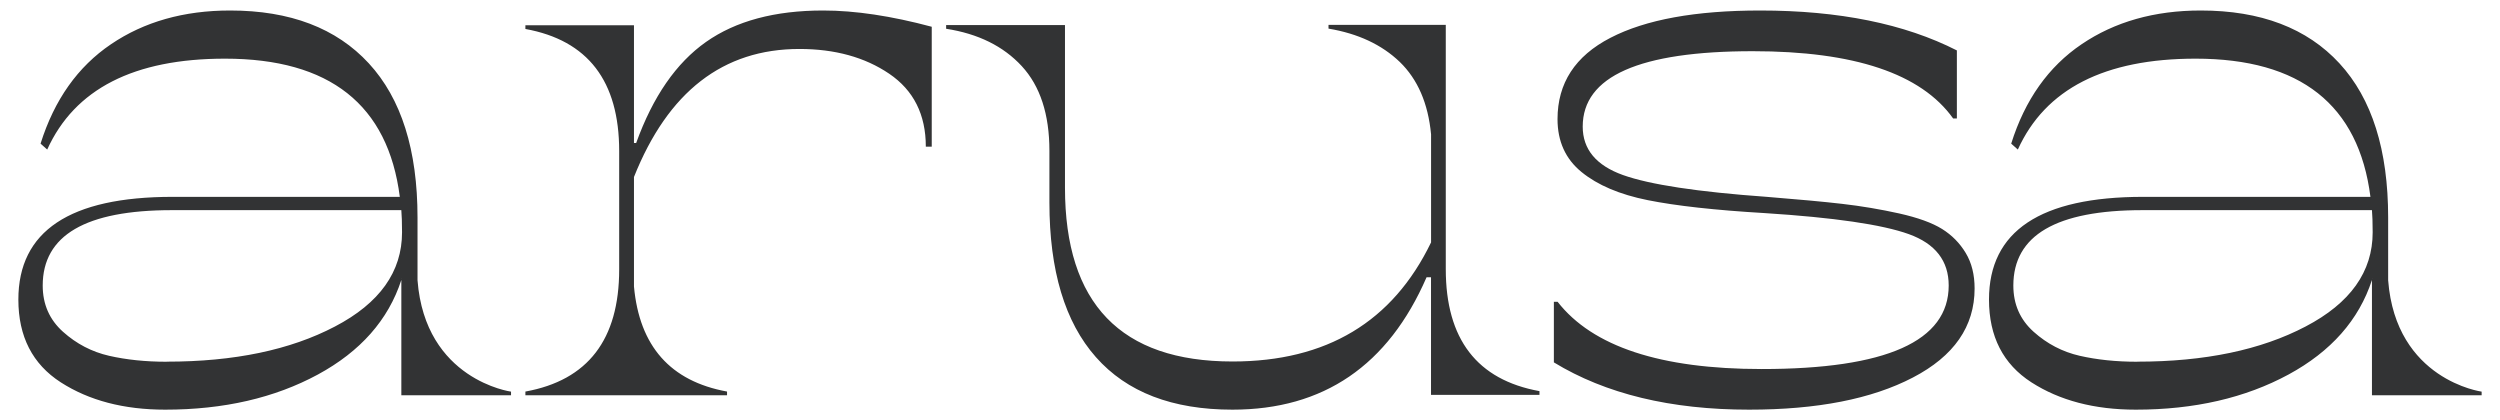 <svg width="119" height="20" viewBox="0 0 119 20" fill="none" xmlns="http://www.w3.org/2000/svg">
<path fill-rule="evenodd" clip-rule="evenodd" d="M19.874 13.338L19.874 13.338C20.236 18.09 24.325 18.642 24.325 18.642V18.815H19.104V13.326C18.483 15.23 17.157 16.729 15.13 17.828C13.071 18.942 10.648 19.5 7.861 19.5C5.893 19.5 4.238 19.064 2.893 18.199C1.547 17.331 0.874 16.017 0.874 14.26C0.874 11.001 3.321 9.37 8.214 9.37H19.031C18.471 4.984 15.694 2.792 10.709 2.792C6.376 2.792 3.555 4.235 2.247 7.119L1.931 6.837C2.587 4.749 3.705 3.173 5.285 2.104C6.862 1.035 8.751 0.5 10.953 0.5C13.808 0.5 16.01 1.338 17.556 3.016C19.103 4.695 19.874 7.14 19.874 10.354V13.338ZM19.133 13.255V13.235L19.127 13.255L19.133 13.255ZM15.942 15.543C13.811 16.66 11.144 17.215 7.936 17.215L7.932 17.219C6.926 17.219 6.012 17.123 5.193 16.936C4.374 16.749 3.64 16.367 2.998 15.792C2.356 15.216 2.033 14.484 2.033 13.592C2.033 11.199 4.079 10.003 8.177 10.003H19.103C19.123 10.238 19.137 10.589 19.137 11.059C19.137 12.935 18.073 14.43 15.942 15.543ZM39.183 0.5C40.707 0.5 42.429 0.759 44.351 1.274V6.98H44.069C44.069 5.453 43.487 4.297 42.327 3.51C41.167 2.723 39.741 2.331 38.053 2.331C34.42 2.331 31.797 4.362 30.177 8.425V13.637C30.436 16.48 31.912 18.147 34.607 18.638V18.815H25.009V18.638C27.986 18.099 29.473 16.16 29.473 12.826V7.191C29.473 3.858 27.986 1.921 25.009 1.379V1.202H30.177V6.806H30.282C31.079 4.597 32.188 2.995 33.607 1.996C35.025 0.998 36.883 0.5 39.18 0.5H39.183ZM68.819 1.192V12.809C68.819 16.141 70.305 18.079 73.279 18.618V18.795H68.116V13.197H67.905C66.079 17.398 62.999 19.5 58.665 19.5C55.806 19.5 53.64 18.669 52.165 16.999C50.69 15.333 49.952 12.88 49.952 9.641V7.177C49.952 5.44 49.513 4.098 48.636 3.147C47.759 2.197 46.556 1.604 45.036 1.369V1.192H50.693V8.935C50.693 14.451 53.351 17.207 58.668 17.207C63.142 17.207 66.29 15.32 68.119 11.538V6.397C67.98 4.919 67.48 3.771 66.627 2.946C65.77 2.125 64.641 1.597 63.237 1.362V1.185H68.823L68.819 1.192ZM73.964 17.249C76.427 18.751 79.526 19.5 83.256 19.5C86.495 19.5 89.093 18.993 91.052 17.971C93.01 16.953 93.991 15.54 93.991 13.732C93.991 13.075 93.852 12.513 93.569 12.043C93.286 11.573 92.912 11.192 92.442 10.899C91.972 10.606 91.294 10.361 90.401 10.16C89.509 9.963 88.606 9.809 87.69 9.704C86.774 9.598 85.579 9.489 84.1 9.37C80.814 9.135 78.532 8.788 77.254 8.332C75.977 7.875 75.337 7.106 75.337 6.026C75.337 3.633 78.034 2.437 83.433 2.437C88.266 2.437 91.444 3.503 92.969 5.638H93.147V2.4C90.657 1.133 87.537 0.5 83.784 0.5C80.708 0.5 78.331 0.932 76.655 1.801C74.976 2.669 74.138 3.959 74.138 5.672C74.138 6.728 74.519 7.569 75.282 8.189C76.045 8.812 77.094 9.258 78.433 9.527C79.771 9.796 81.624 10.003 83.995 10.143C87.302 10.354 89.591 10.688 90.858 11.144C92.125 11.6 92.758 12.418 92.758 13.589C92.758 16.241 89.792 17.566 83.855 17.566C79.046 17.566 75.807 16.5 74.141 14.365H73.964V17.249ZM118.126 18.642C118.126 18.642 114.04 18.09 113.676 13.342V10.354C113.676 7.14 112.905 4.695 111.358 3.016C109.812 1.338 107.61 0.5 104.755 0.5C102.553 0.5 100.664 1.035 99.087 2.104C97.507 3.173 96.389 4.749 95.733 6.837L96.049 7.119C97.357 4.235 100.178 2.792 104.511 2.792C109.496 2.792 112.273 4.984 112.833 9.37H102.016C97.123 9.37 94.676 11.001 94.676 14.26C94.676 16.017 95.349 17.331 96.695 18.199C98.04 19.064 99.695 19.5 101.663 19.5C104.45 19.5 106.873 18.942 108.932 17.828C110.958 16.729 112.284 15.231 112.905 13.328V18.815H118.126V18.642ZM112.935 13.235V13.255L112.929 13.255L112.935 13.235ZM101.738 17.215C104.946 17.215 107.613 16.66 109.744 15.543C111.875 14.43 112.939 12.935 112.939 11.059C112.939 10.589 112.925 10.238 112.905 10.003H101.979C97.881 10.003 95.835 11.199 95.835 13.592C95.835 14.484 96.158 15.216 96.8 15.792C97.442 16.367 98.176 16.749 98.995 16.936C99.814 17.123 100.728 17.219 101.734 17.219L101.738 17.215Z" fill="#323334"/>
</svg>
